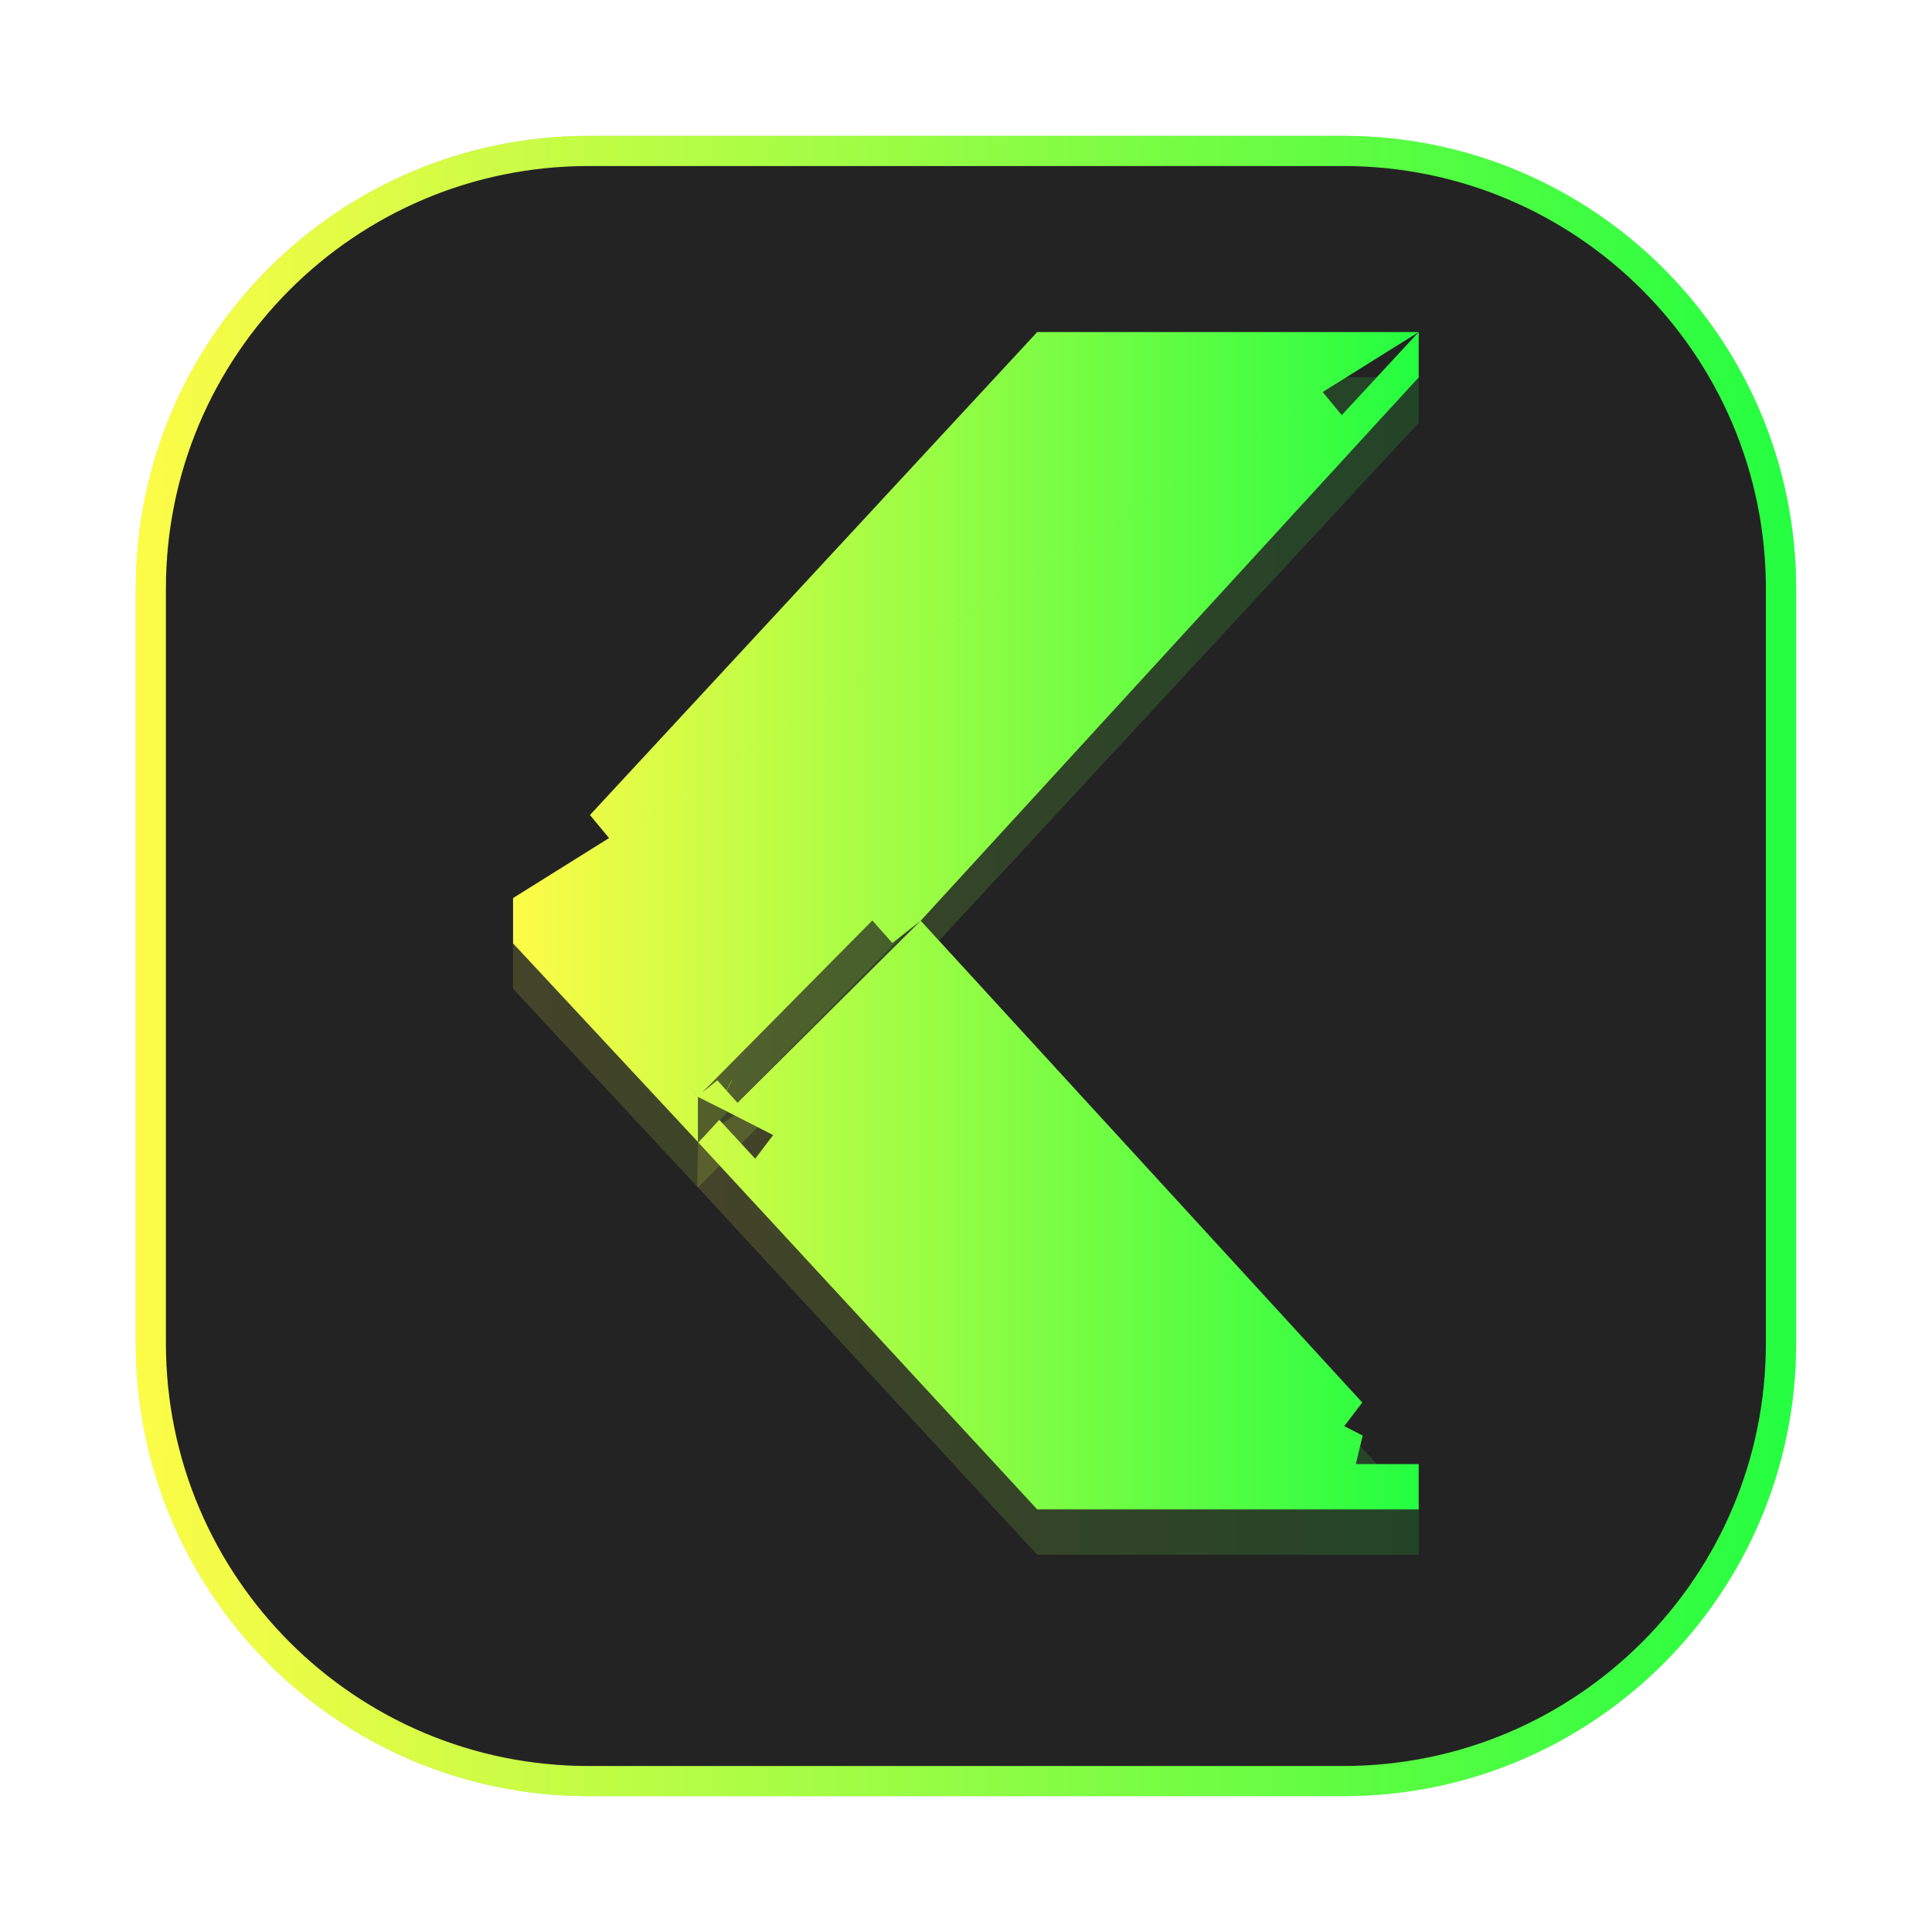<svg width="64" height="64" viewBox="0 0 64 64" fill="none" xmlns="http://www.w3.org/2000/svg">
<g opacity="0.3" filter="url(#filter0_f_4_10465)">
<path d="M44.5 4.5H19.5C11.216 4.5 4.5 11.216 4.5 19.5V44.5C4.5 52.785 11.216 59.5 19.5 59.5H44.5C52.785 59.5 59.5 52.785 59.5 44.5V19.5C59.5 11.216 52.785 4.5 44.5 4.5Z" fill="#232323"/>
<path d="M19.5 5H44.5C52.508 5 59 11.492 59 19.5V44.5C59 52.508 52.508 59 44.5 59H19.5C11.492 59 5 52.508 5 44.5V19.5C5 11.492 11.492 5 19.5 5Z" stroke="url(#paint0_linear_4_10465)"/>
</g>
<path d="M19.496 5H44.497C52.505 5 58.997 11.492 58.997 19.5V44.501C58.997 52.509 52.505 59.001 44.497 59.001H19.496C11.488 59.001 4.996 52.509 4.996 44.501V19.5C4.996 11.492 11.488 5 19.496 5Z" fill="#232323" stroke="url(#paint1_linear_4_10465)"/>
<g opacity="0.15" filter="url(#filter1_f_4_10465)">
<path d="M16.996 31.25L46.996 12.5V14L29.633 32.75L23.122 39.33L16.996 32.75V31.25Z" fill="url(#paint2_linear_4_10465)"/>
<path d="M17.496 32.553V31.527L46.496 13.402V13.804L29.271 32.404L23.133 38.608L17.496 32.553Z" stroke="url(#paint3_linear_4_10465)"/>
</g>
<g opacity="0.15" filter="url(#filter2_f_4_10465)">
<path d="M34.36 12.5H46.996L29.633 31.25L23.122 37.83L16.996 31.25L34.36 12.5Z" fill="url(#paint4_linear_4_10465)"/>
<path d="M17.678 31.249L34.578 13H45.852L29.271 30.904L23.133 37.108L17.678 31.249Z" stroke="url(#paint5_linear_4_10465)"/>
</g>
<g opacity="0.15" filter="url(#filter3_f_4_10465)">
<path d="M34.361 51.5H46.997V50L23.123 37.83L23.102 39.307L34.361 51.5Z" fill="url(#paint6_linear_4_10465)"/>
<path d="M46.497 50.306V51H34.58L23.605 39.115L23.611 38.64L46.497 50.306Z" stroke="url(#paint7_linear_4_10465)"/>
</g>
<g opacity="0.15" filter="url(#filter4_f_4_10465)">
<path d="M34.361 50H46.997L30.737 32.437L23.102 37.807L34.361 50Z" fill="url(#paint8_linear_4_10465)"/>
<path d="M23.856 37.888L30.667 33.097L45.853 49.5H34.58L23.856 37.888Z" stroke="url(#paint9_linear_4_10465)"/>
</g>
<path d="M45.253 11.499L19.91 27.338L34.578 11.499L45.253 11.499ZM17.775 29.852L44.081 13.411L29.271 29.403L23.133 35.607L17.775 29.852ZM17.496 31.02L22.42 36.309L22.619 36.524L22.619 36.555L17.496 31.053V31.02ZM29.999 30.088L46.496 12.275V12.305L30.159 30.132L29.252 30.843L29.988 30.1L29.994 30.094L29.999 30.088ZM24.016 36.225L24.076 36.177L24.024 36.229L24.016 36.225ZM23.816 37.846L23.828 37.833L33.992 48.839L34.141 49L34.36 49L46.496 49V49.5H34.578L23.816 37.846ZM24.962 36.707L30.483 31.222L44.758 46.798L24.962 36.707ZM25.385 38.045L44.914 48L34.578 48L25.385 38.045Z" fill="url(#paint10_linear_4_10465)" stroke="url(#paint11_linear_4_10465)"/>
<defs>
<filter id="filter0_f_4_10465" x="3.262" y="3.263" width="57.475" height="57.475" filterUnits="userSpaceOnUse" color-interpolation-filters="sRGB">
<feFlood flood-opacity="0" result="BackgroundImageFix"/>
<feBlend mode="normal" in="SourceGraphic" in2="BackgroundImageFix" result="shape"/>
<feGaussianBlur stdDeviation="0.619" result="effect1_foregroundBlur_4_10465"/>
</filter>
<filter id="filter1_f_4_10465" x="13.891" y="9.395" width="36.21" height="33.04" filterUnits="userSpaceOnUse" color-interpolation-filters="sRGB">
<feFlood flood-opacity="0" result="BackgroundImageFix"/>
<feBlend mode="normal" in="SourceGraphic" in2="BackgroundImageFix" result="shape"/>
<feGaussianBlur stdDeviation="1.552" result="effect1_foregroundBlur_4_10465"/>
</filter>
<filter id="filter2_f_4_10465" x="13.891" y="9.395" width="36.21" height="31.54" filterUnits="userSpaceOnUse" color-interpolation-filters="sRGB">
<feFlood flood-opacity="0" result="BackgroundImageFix"/>
<feBlend mode="normal" in="SourceGraphic" in2="BackgroundImageFix" result="shape"/>
<feGaussianBlur stdDeviation="1.552" result="effect1_foregroundBlur_4_10465"/>
</filter>
<filter id="filter3_f_4_10465" x="19.997" y="34.725" width="30.105" height="19.88" filterUnits="userSpaceOnUse" color-interpolation-filters="sRGB">
<feFlood flood-opacity="0" result="BackgroundImageFix"/>
<feBlend mode="normal" in="SourceGraphic" in2="BackgroundImageFix" result="shape"/>
<feGaussianBlur stdDeviation="1.552" result="effect1_foregroundBlur_4_10465"/>
</filter>
<filter id="filter4_f_4_10465" x="19.997" y="29.331" width="30.105" height="23.773" filterUnits="userSpaceOnUse" color-interpolation-filters="sRGB">
<feFlood flood-opacity="0" result="BackgroundImageFix"/>
<feBlend mode="normal" in="SourceGraphic" in2="BackgroundImageFix" result="shape"/>
<feGaussianBlur stdDeviation="1.552" result="effect1_foregroundBlur_4_10465"/>
</filter>
<linearGradient id="paint0_linear_4_10465" x1="4.5" y1="32" x2="59.5" y2="32" gradientUnits="userSpaceOnUse">
<stop stop-color="#FDFC47"/>
<stop offset="1" stop-color="#24FE41"/>
</linearGradient>
<linearGradient id="paint1_linear_4_10465" x1="4.496" y1="32" x2="59.497" y2="32" gradientUnits="userSpaceOnUse">
<stop stop-color="#FDFC47"/>
<stop offset="1" stop-color="#24FE41"/>
</linearGradient>
<linearGradient id="paint2_linear_4_10465" x1="16.996" y1="25.915" x2="46.996" y2="25.915" gradientUnits="userSpaceOnUse">
<stop stop-color="#FDFC47"/>
<stop offset="1" stop-color="#24FE41"/>
</linearGradient>
<linearGradient id="paint3_linear_4_10465" x1="16.996" y1="25.915" x2="46.996" y2="25.915" gradientUnits="userSpaceOnUse">
<stop stop-color="#FDFC47"/>
<stop offset="1" stop-color="#24FE41"/>
</linearGradient>
<linearGradient id="paint4_linear_4_10465" x1="16.996" y1="25.165" x2="46.996" y2="25.165" gradientUnits="userSpaceOnUse">
<stop stop-color="#FDFC47"/>
<stop offset="1" stop-color="#24FE41"/>
</linearGradient>
<linearGradient id="paint5_linear_4_10465" x1="16.996" y1="25.165" x2="46.996" y2="25.165" gradientUnits="userSpaceOnUse">
<stop stop-color="#FDFC47"/>
<stop offset="1" stop-color="#24FE41"/>
</linearGradient>
<linearGradient id="paint6_linear_4_10465" x1="23.102" y1="44.665" x2="46.997" y2="44.665" gradientUnits="userSpaceOnUse">
<stop stop-color="#FDFC47"/>
<stop offset="1" stop-color="#24FE41"/>
</linearGradient>
<linearGradient id="paint7_linear_4_10465" x1="23.102" y1="44.665" x2="46.997" y2="44.665" gradientUnits="userSpaceOnUse">
<stop stop-color="#FDFC47"/>
<stop offset="1" stop-color="#24FE41"/>
</linearGradient>
<linearGradient id="paint8_linear_4_10465" x1="23.102" y1="41.218" x2="46.997" y2="41.218" gradientUnits="userSpaceOnUse">
<stop stop-color="#FDFC47"/>
<stop offset="1" stop-color="#24FE41"/>
</linearGradient>
<linearGradient id="paint9_linear_4_10465" x1="23.102" y1="41.218" x2="46.997" y2="41.218" gradientUnits="userSpaceOnUse">
<stop stop-color="#FDFC47"/>
<stop offset="1" stop-color="#24FE41"/>
</linearGradient>
<linearGradient id="paint10_linear_4_10465" x1="16.996" y1="30.5" x2="46.996" y2="30.5" gradientUnits="userSpaceOnUse">
<stop stop-color="#FDFC47"/>
<stop offset="1" stop-color="#24FE41"/>
</linearGradient>
<linearGradient id="paint11_linear_4_10465" x1="16.996" y1="30.5" x2="46.996" y2="30.5" gradientUnits="userSpaceOnUse">
<stop stop-color="#FDFC47"/>
<stop offset="1" stop-color="#24FE41"/>
</linearGradient>
</defs>
</svg>
